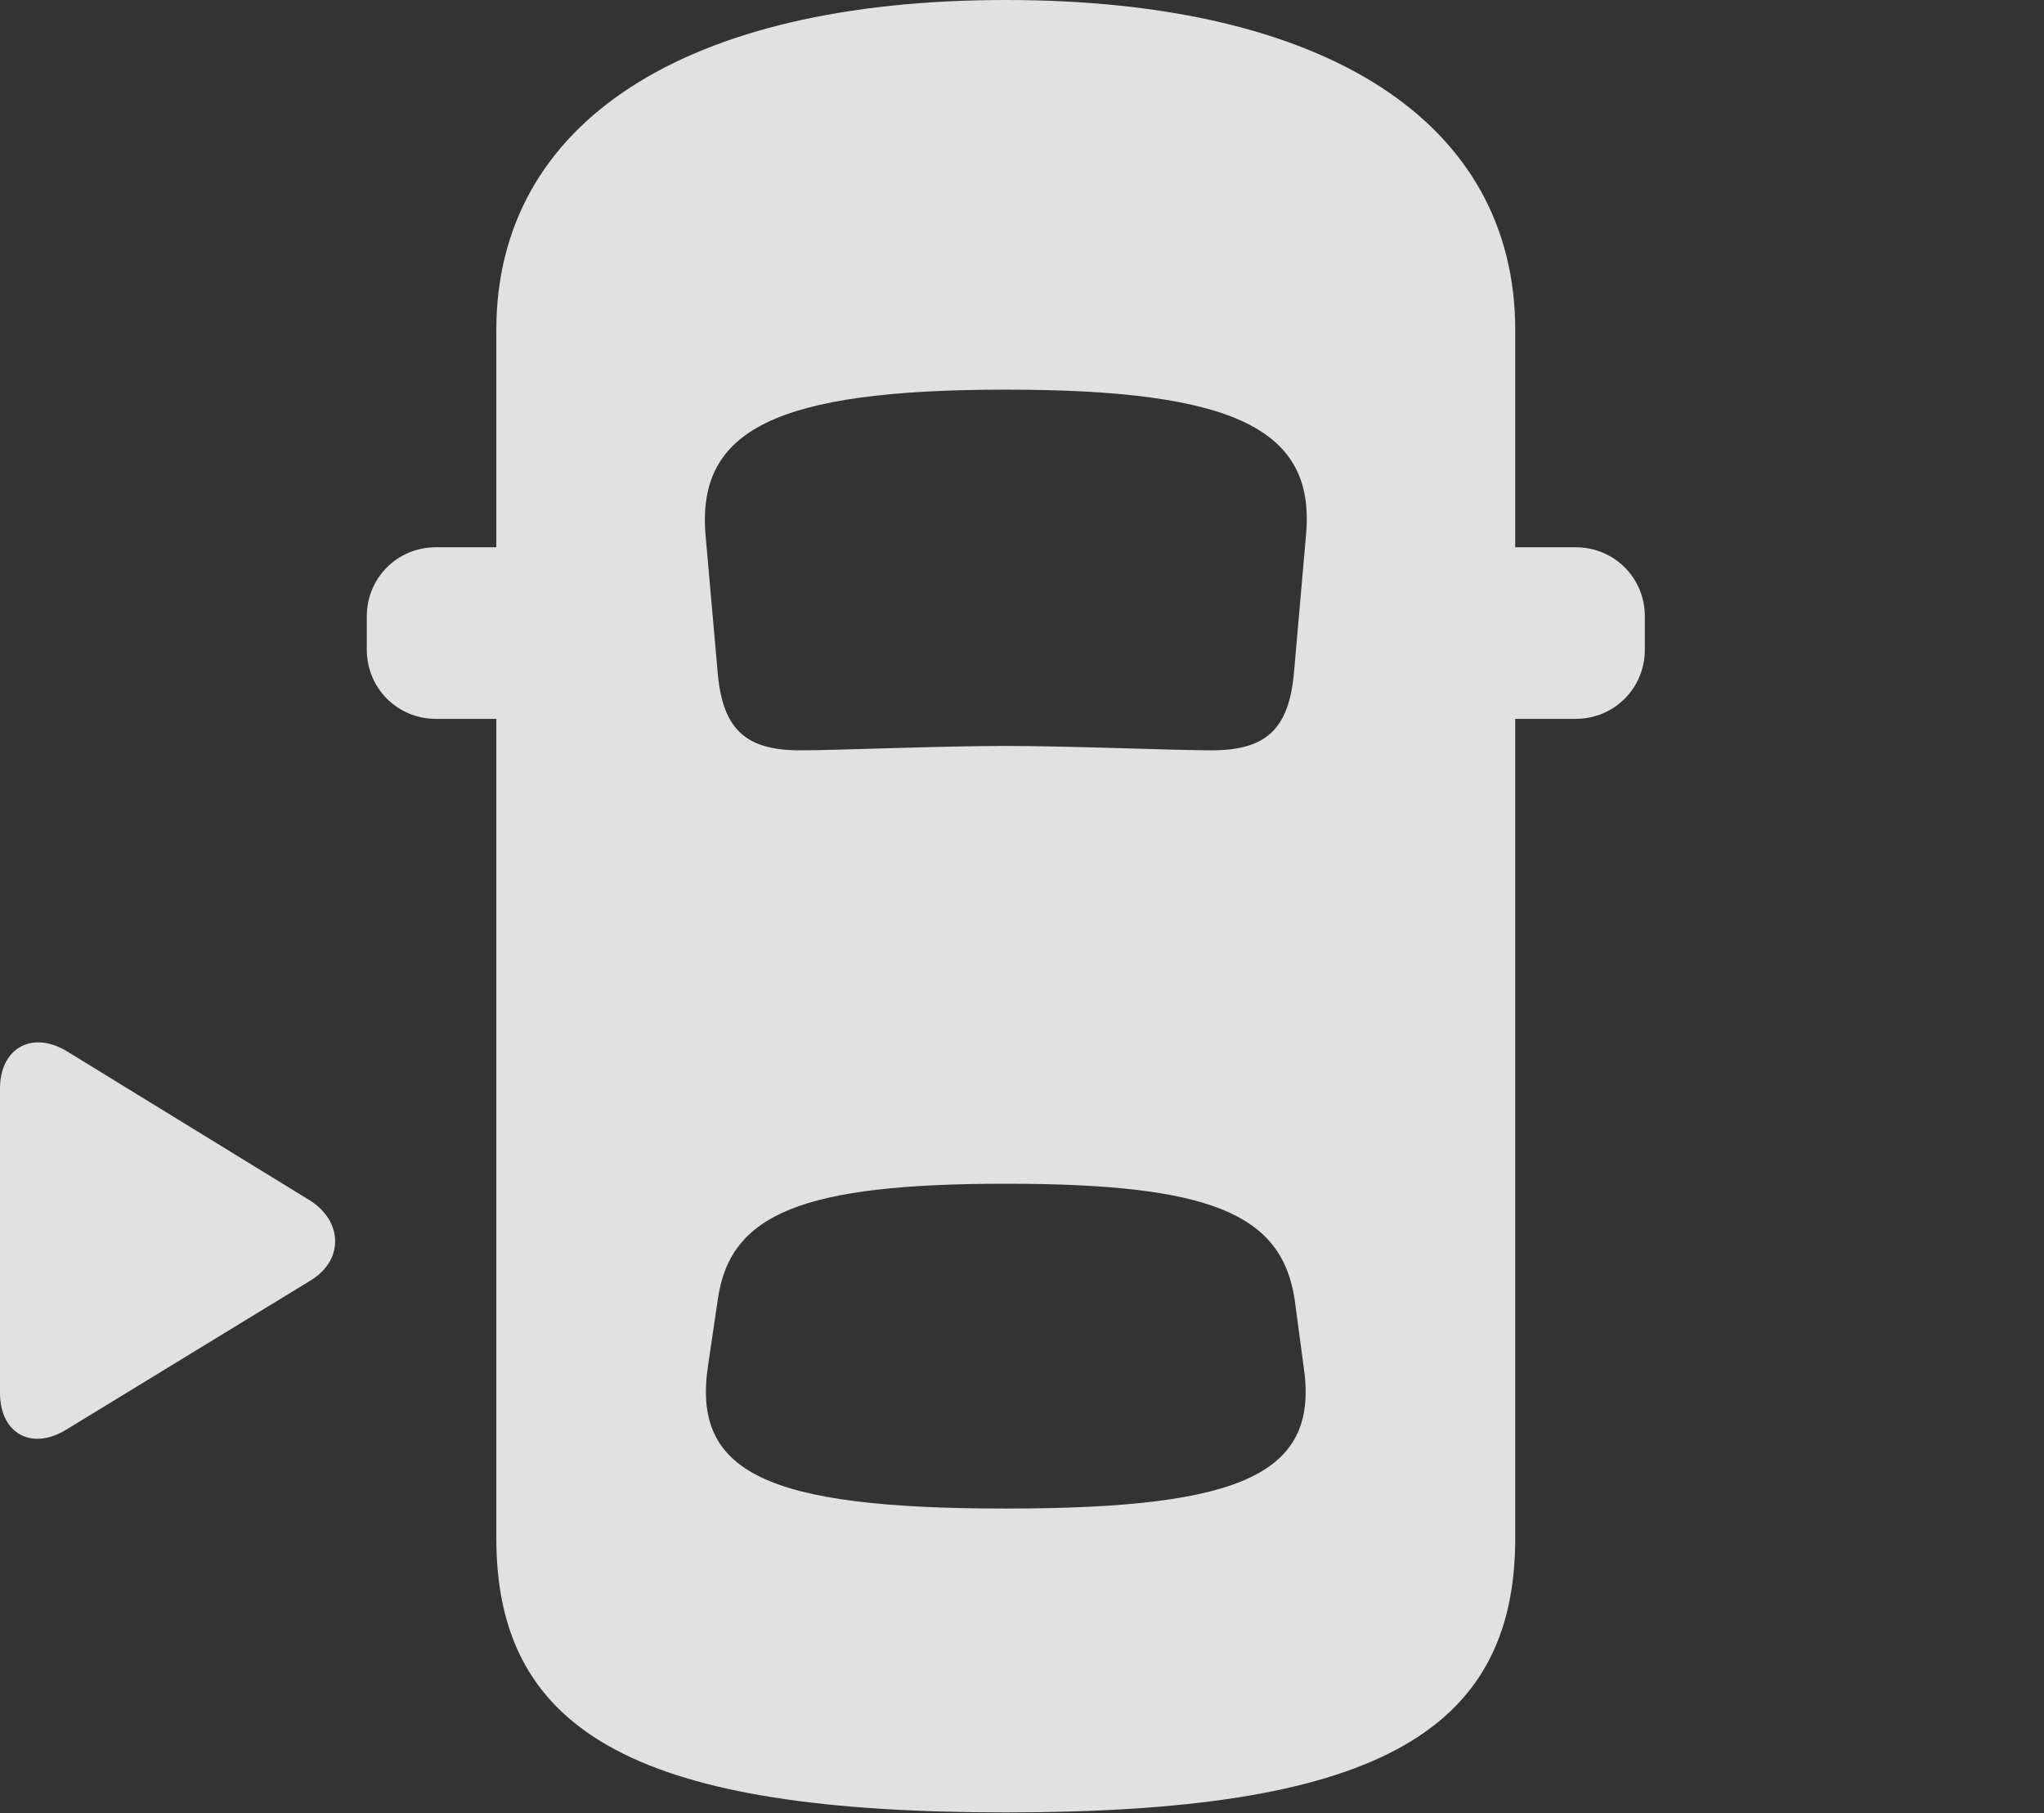 <?xml version="1.0" encoding="UTF-8"?>
<!--Generator: Apple Native CoreSVG 341-->
<!DOCTYPE svg
PUBLIC "-//W3C//DTD SVG 1.1//EN"
       "http://www.w3.org/Graphics/SVG/1.1/DTD/svg11.dtd">
<svg version="1.1" xmlns="http://www.w3.org/2000/svg" xmlns:xlink="http://www.w3.org/1999/xlink" viewBox="0 0 22.803 20.225">
 <rect x="0" y="0" width="22.803" height="20.225" fill="#333333" stroke="none"/>
 <g>
  <rect height="20.225" opacity="0" width="22.803" x="0" y="0"/>
  <path d="M11.221 20.215C15.264 20.215 16.904 19.365 16.904 17.158L16.904 3.682C16.904 1.367 14.805 0 11.221 0C7.637 0 5.537 1.367 5.537 3.682L5.537 17.158C5.537 19.365 7.178 20.215 11.221 20.215ZM11.221 8.32C10.488 8.32 9.336 8.369 8.926 8.369C8.32 8.369 8.066 8.135 8.008 7.52L7.871 5.967C7.773 4.795 8.652 4.346 11.221 4.346C13.789 4.346 14.678 4.795 14.57 5.967L14.434 7.52C14.375 8.135 14.121 8.369 13.516 8.369C13.105 8.369 11.943 8.32 11.221 8.32ZM11.221 16.826C8.545 16.826 7.715 16.426 7.9 15.225L8.008 14.492C8.145 13.535 8.955 13.203 11.221 13.203C13.496 13.203 14.297 13.535 14.443 14.492L14.541 15.225C14.727 16.426 13.896 16.826 11.221 16.826ZM6.123 8.018L6.123 6.104L4.863 6.104C4.434 6.104 4.092 6.445 4.092 6.875L4.092 7.246C4.092 7.676 4.434 8.018 4.863 8.018ZM16.318 8.018L17.578 8.018C18.008 8.018 18.35 7.676 18.35 7.246L18.35 6.875C18.35 6.445 18.008 6.104 17.578 6.104L16.318 6.104Z" fill="white" fill-opacity="0.85"/>
  <path d="M0 15.537C0 15.986 0.352 16.191 0.752 15.938L3.457 14.287C3.838 14.062 3.828 13.623 3.457 13.389L0.752 11.729C0.352 11.484 0 11.699 0 12.139Z" fill="white" fill-opacity="0.85"/>
 </g>
</svg>
